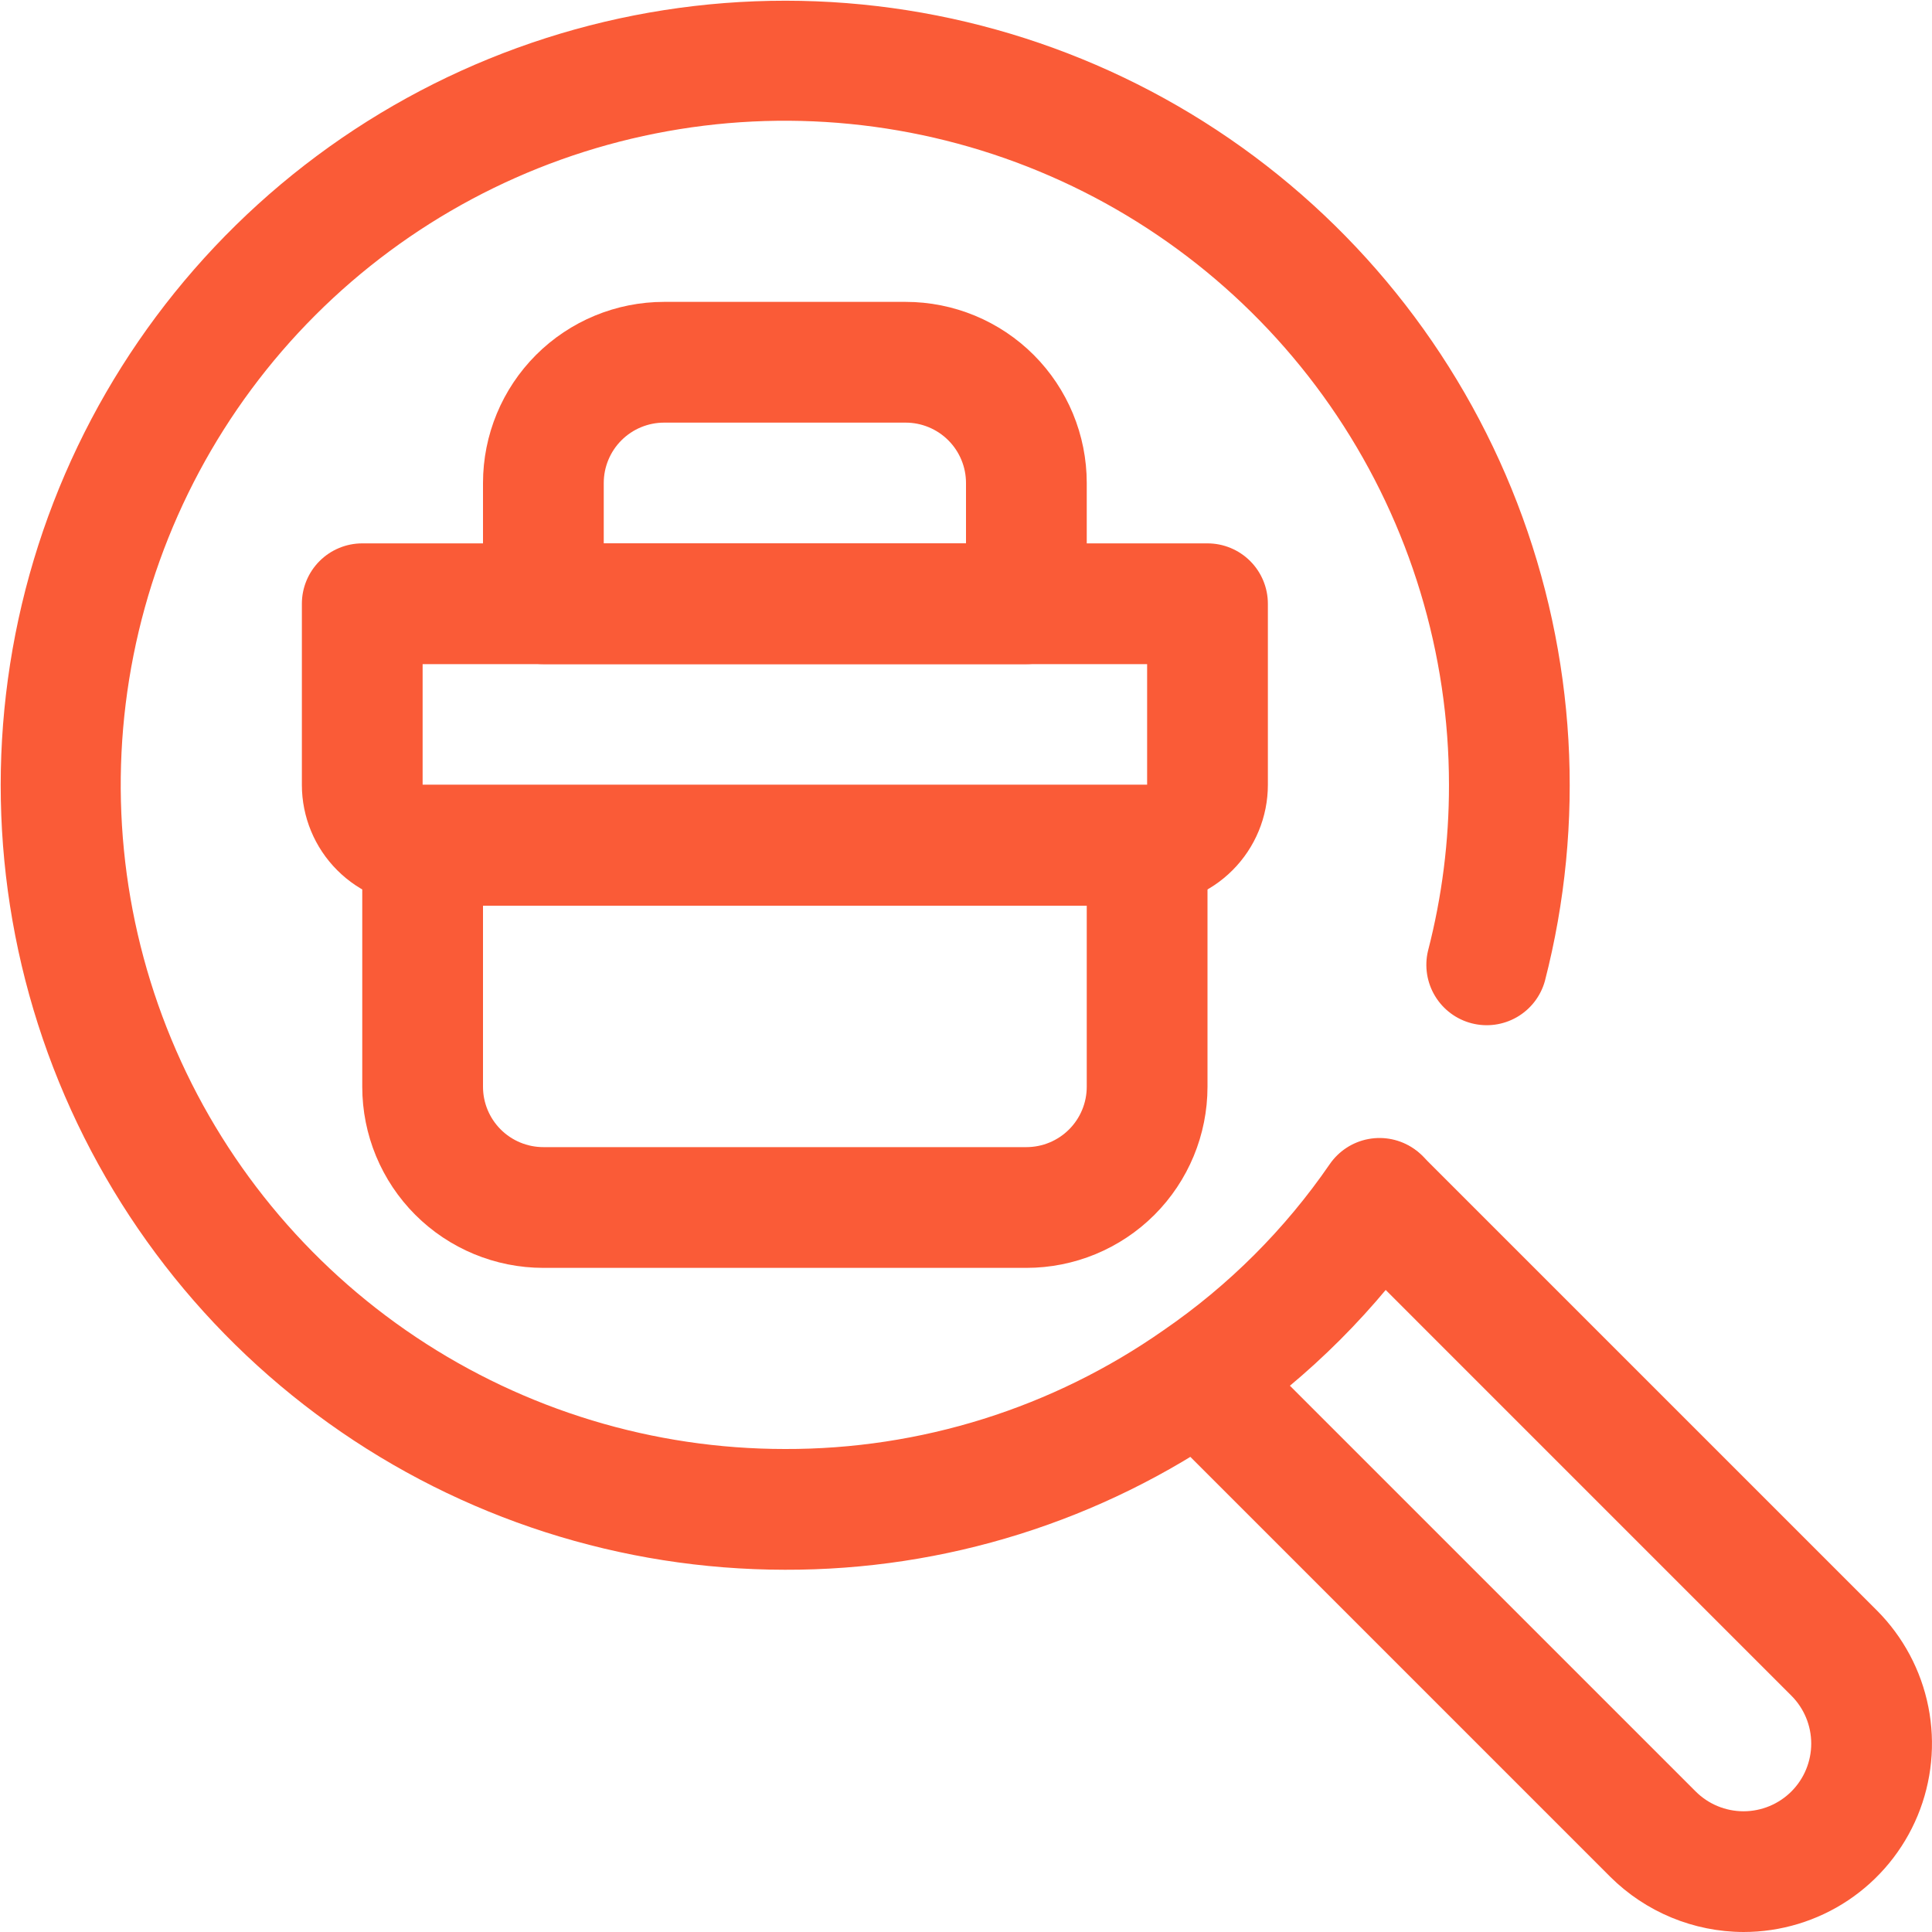 <svg width="84" height="84" viewBox="0 0 84 84" fill="none" xmlns="http://www.w3.org/2000/svg">
<g clip-path="url(#clip0_793_1114)">
<path d="M34.124 68.25C27.011 68.246 20.078 66.02 14.293 61.881C8.508 57.743 4.162 51.899 1.862 45.169C-0.437 38.438 -0.575 31.157 1.467 24.344C3.51 17.531 7.632 11.527 13.255 7.172C18.879 2.817 25.723 0.329 32.831 0.056C39.938 -0.217 46.953 1.739 52.894 5.65C58.835 9.561 63.405 15.231 65.964 21.867C68.523 28.504 68.944 35.774 67.167 42.661C66.981 43.322 66.544 43.883 65.949 44.225C65.354 44.567 64.649 44.663 63.984 44.491C63.32 44.32 62.749 43.895 62.394 43.307C62.039 42.72 61.928 42.017 62.085 41.349C62.696 38.989 63.003 36.562 62.999 34.125C62.999 28.414 61.305 22.831 58.133 18.083C54.96 13.334 50.45 9.633 45.174 7.448C39.898 5.262 34.092 4.69 28.491 5.805C22.889 6.919 17.744 9.669 13.706 13.707C9.668 17.745 6.918 22.89 5.804 28.491C4.69 34.093 5.261 39.898 7.447 45.175C9.632 50.451 13.333 54.961 18.082 58.133C22.83 61.306 28.413 63 34.124 63C40.017 63.019 45.771 61.214 50.596 57.831C53.423 55.89 55.869 53.446 57.812 50.62C58.206 50.046 58.811 49.651 59.496 49.523C60.181 49.395 60.889 49.544 61.463 49.938C62.038 50.331 62.433 50.937 62.561 51.622C62.689 52.307 62.539 53.014 62.146 53.589C59.842 56.937 56.946 59.834 53.599 62.139C47.893 66.136 41.09 68.271 34.124 68.25Z" fill="#FA5B37"/>
<path d="M75.806 84C73.634 83.994 71.552 83.132 70.012 81.601L50.249 61.837C49.77 61.342 49.506 60.679 49.512 59.991C49.518 59.303 49.794 58.644 50.281 58.157C50.767 57.671 51.426 57.395 52.114 57.389C52.802 57.383 53.465 57.647 53.96 58.126L73.724 77.889C74.276 78.441 75.025 78.751 75.806 78.751C76.586 78.751 77.335 78.441 77.887 77.889C78.439 77.337 78.749 76.588 78.749 75.808C78.749 75.027 78.439 74.278 77.887 73.726L58.124 53.962C57.645 53.467 57.381 52.804 57.387 52.116C57.393 51.428 57.669 50.769 58.156 50.282C58.642 49.796 59.301 49.52 59.989 49.514C60.677 49.508 61.34 49.772 61.835 50.251L81.599 70.014C82.745 71.16 83.525 72.62 83.841 74.209C84.158 75.798 83.995 77.446 83.375 78.943C82.755 80.44 81.705 81.719 80.358 82.62C79.01 83.52 77.426 84 75.806 84Z" fill="#FA5B37"/>
<path d="M49.875 39.375H18.375C16.983 39.375 15.647 38.822 14.663 37.837C13.678 36.853 13.125 35.517 13.125 34.125V26.25C13.125 25.554 13.402 24.886 13.894 24.394C14.386 23.902 15.054 23.625 15.75 23.625H52.5C53.196 23.625 53.864 23.902 54.356 24.394C54.848 24.886 55.125 25.554 55.125 26.25V34.125C55.125 35.517 54.572 36.853 53.587 37.837C52.603 38.822 51.267 39.375 49.875 39.375ZM18.375 28.875V34.125H49.875V28.875H18.375Z" fill="#FA5B37"/>
<path d="M44.625 55.125H23.625C21.536 55.125 19.533 54.295 18.056 52.819C16.58 51.342 15.75 49.339 15.75 47.25V36.75C15.75 36.054 16.027 35.386 16.519 34.894C17.011 34.402 17.679 34.125 18.375 34.125H49.875C50.571 34.125 51.239 34.402 51.731 34.894C52.223 35.386 52.5 36.054 52.5 36.75V47.25C52.5 49.339 51.67 51.342 50.194 52.819C48.717 54.295 46.714 55.125 44.625 55.125ZM21 39.375V47.25C21 47.946 21.277 48.614 21.769 49.106C22.261 49.598 22.929 49.875 23.625 49.875H44.625C45.321 49.875 45.989 49.598 46.481 49.106C46.973 48.614 47.25 47.946 47.25 47.25V39.375H21Z" fill="#FA5B37"/>
<path d="M44.625 28.875H23.625C22.929 28.875 22.261 28.598 21.769 28.106C21.277 27.614 21 26.946 21 26.25V21C21 18.911 21.83 16.908 23.306 15.431C24.783 13.955 26.786 13.125 28.875 13.125H39.375C41.464 13.125 43.467 13.955 44.944 15.431C46.42 16.908 47.25 18.911 47.25 21V26.25C47.25 26.946 46.973 27.614 46.481 28.106C45.989 28.598 45.321 28.875 44.625 28.875ZM26.25 23.625H42V21C42 20.304 41.723 19.636 41.231 19.144C40.739 18.652 40.071 18.375 39.375 18.375H28.875C28.179 18.375 27.511 18.652 27.019 19.144C26.527 19.636 26.25 20.304 26.25 21V23.625Z" fill="#FA5B37"/>
</g>
<defs>
<clipPath id="clip0_793_1114">
<rect width="84" height="84" fill="white"/>
</clipPath>
</defs>
</svg>
